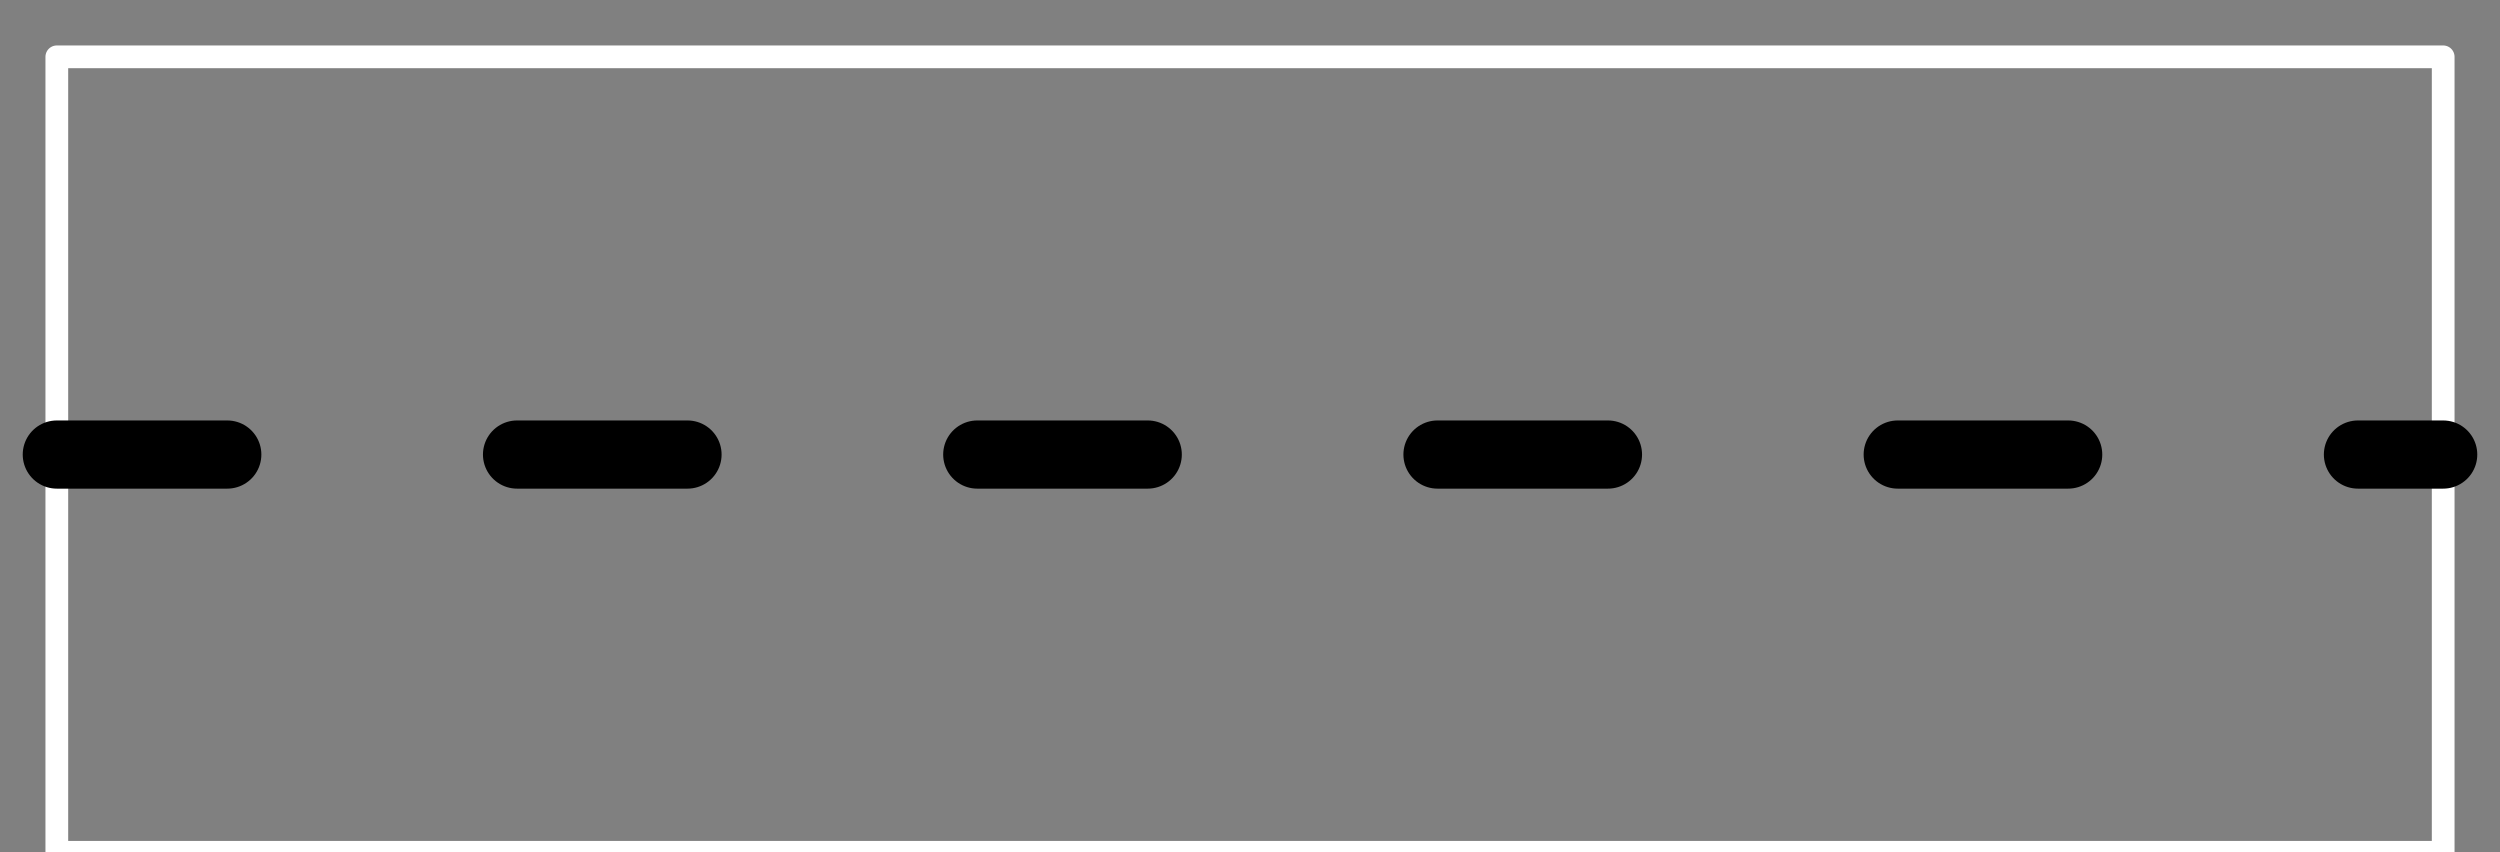 <?xml version="1.0" encoding="utf-8"?>
<svg height="15" style="background-color:white" viewBox="0 0 44 15" width="44" xmlns="http://www.w3.org/2000/svg" xmlns:xlink="http://www.w3.org/1999/xlink">
 <rect x="0" y="0" width="44" height="15" fill="#808080" stroke="none"/>
 <path d="M 0 14 L 0 0 L 42 0 L 42 14 Z M 0 14 " fill="none" stroke="rgb(100%, 100%, 100%)" stroke-linecap="butt" stroke-linejoin="round" stroke-miterlimit="10" stroke-opacity="1" stroke-width="0.4" transform="matrix(1, 0, 0, -1, 1, 15)"/>
 <path d="M 0 7 L 42 7 " fill="none" stroke="rgb(0%, 0%, 0%)" stroke-dasharray="3 5.1" stroke-linecap="round" stroke-linejoin="round" stroke-miterlimit="10" stroke-opacity="1" stroke-width="1.2" transform="matrix(1, 0, 0, -1, 1, 15)"/>
</svg>